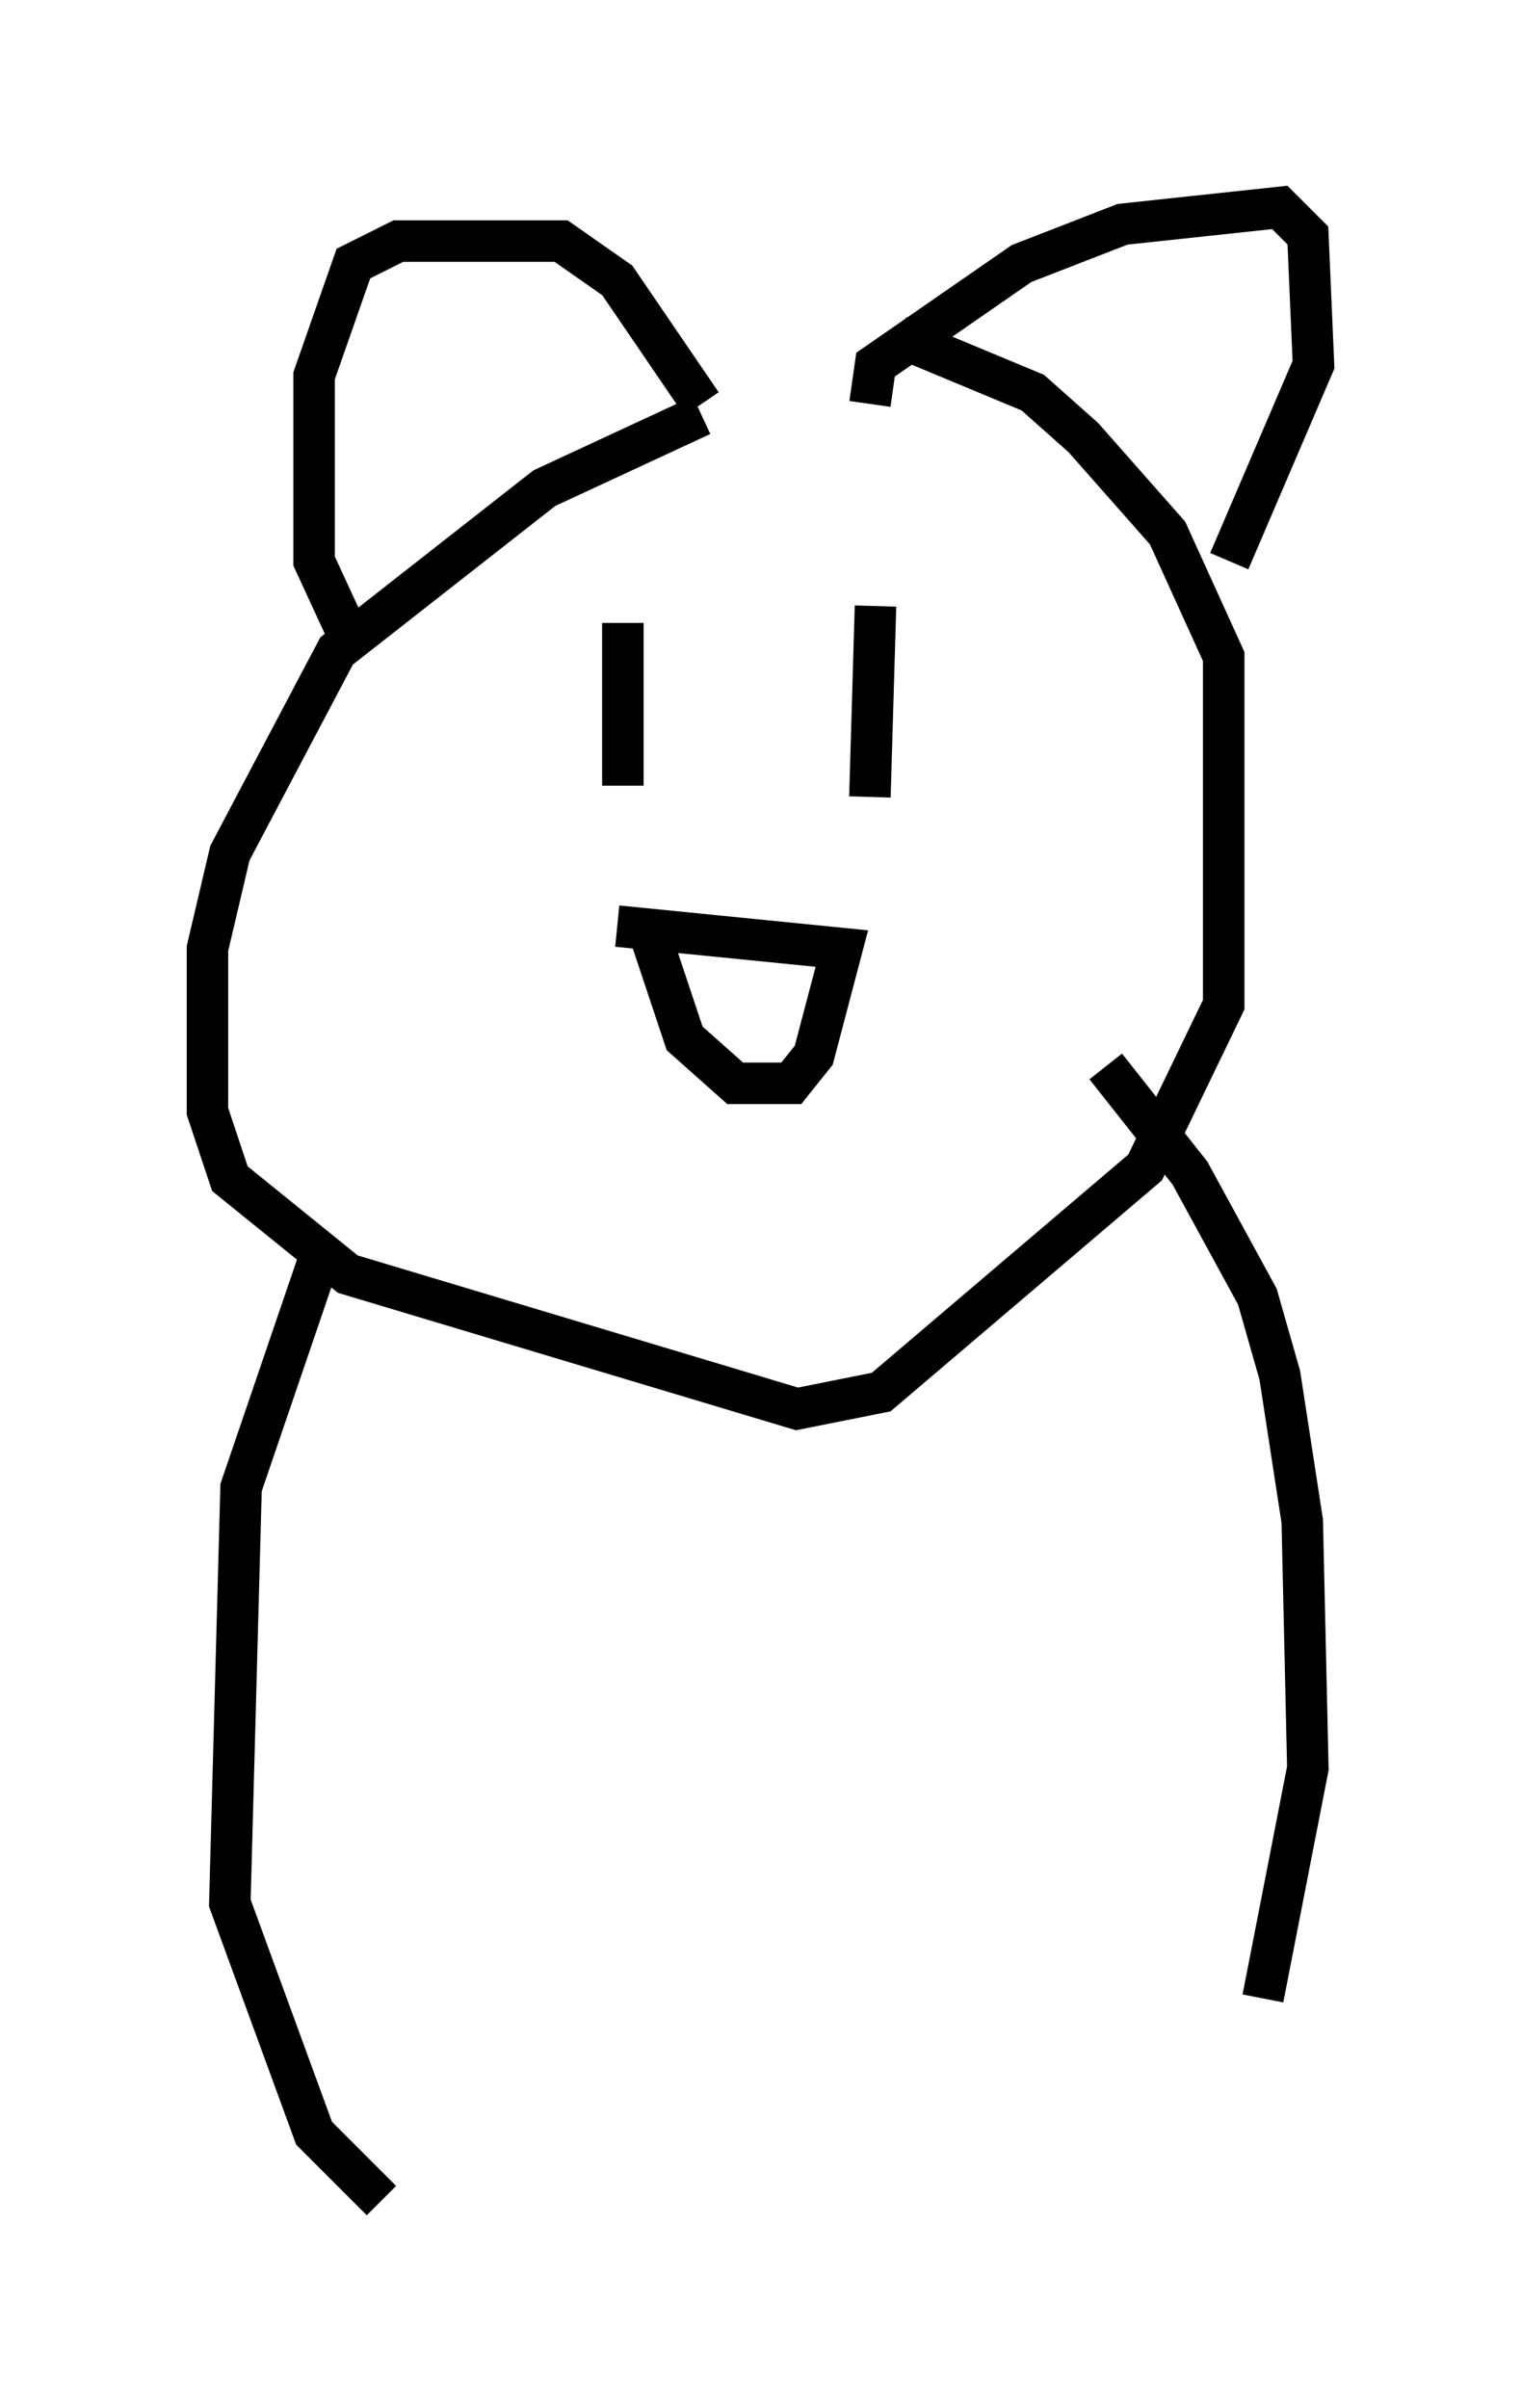 <?xml version="1.0" encoding="utf-8" ?>
<svg baseProfile="full" height="58.037" version="1.1" width="36.657" xmlns="http://www.w3.org/2000/svg" xmlns:ev="http://www.w3.org/2001/xml-events" xmlns:xlink="http://www.w3.org/1999/xlink"><defs /><rect fill="white" height="58.037" width="36.657" x="0" y="0" /><path d="M21.779, 9.871 m-4.871, 0.135 l-3.789, 1.759 -5.007, 3.924 l-2.571, 4.871 -0.541, 2.3 l0.0, 3.924 0.541, 1.624 l2.842, 2.3 10.825, 3.248 l2.03, -0.406 6.36, -5.413 l1.894, -3.924 0.0, -8.39 l-1.353, -2.977 -2.03, -2.3 l-1.218, -1.083 -3.248, -1.353 m-13.261, 7.172 l-0.812, -1.759 0.0, -4.465 l0.947, -2.706 1.083, -0.541 l3.924, 0.0 1.353, 0.947 l2.03, 2.977 m4.059, 0.0 l0.135, -0.947 3.518, -2.436 l2.436, -0.947 3.789, -0.406 l0.677, 0.677 0.135, 3.112 l-2.03, 4.736 m-14.75, 8.796 l5.413, 0.541 -0.677, 2.571 l-0.541, 0.677 -1.353, 0.0 l-1.218, -1.083 -0.812, -2.436 m-0.677, -7.578 l0.0, 3.924 m6.089, -4.33 l-0.135, 4.601 m-13.261, 11.096 l-1.894, 5.548 -0.271, 10.013 l2.03, 5.548 1.624, 1.624 m17.456, -27.334 l2.03, 2.571 1.624, 2.977 l0.541, 1.894 0.541, 3.518 l0.135, 5.954 -1.083, 5.548 " fill="none" stroke="black" stroke-width="1" /></svg>